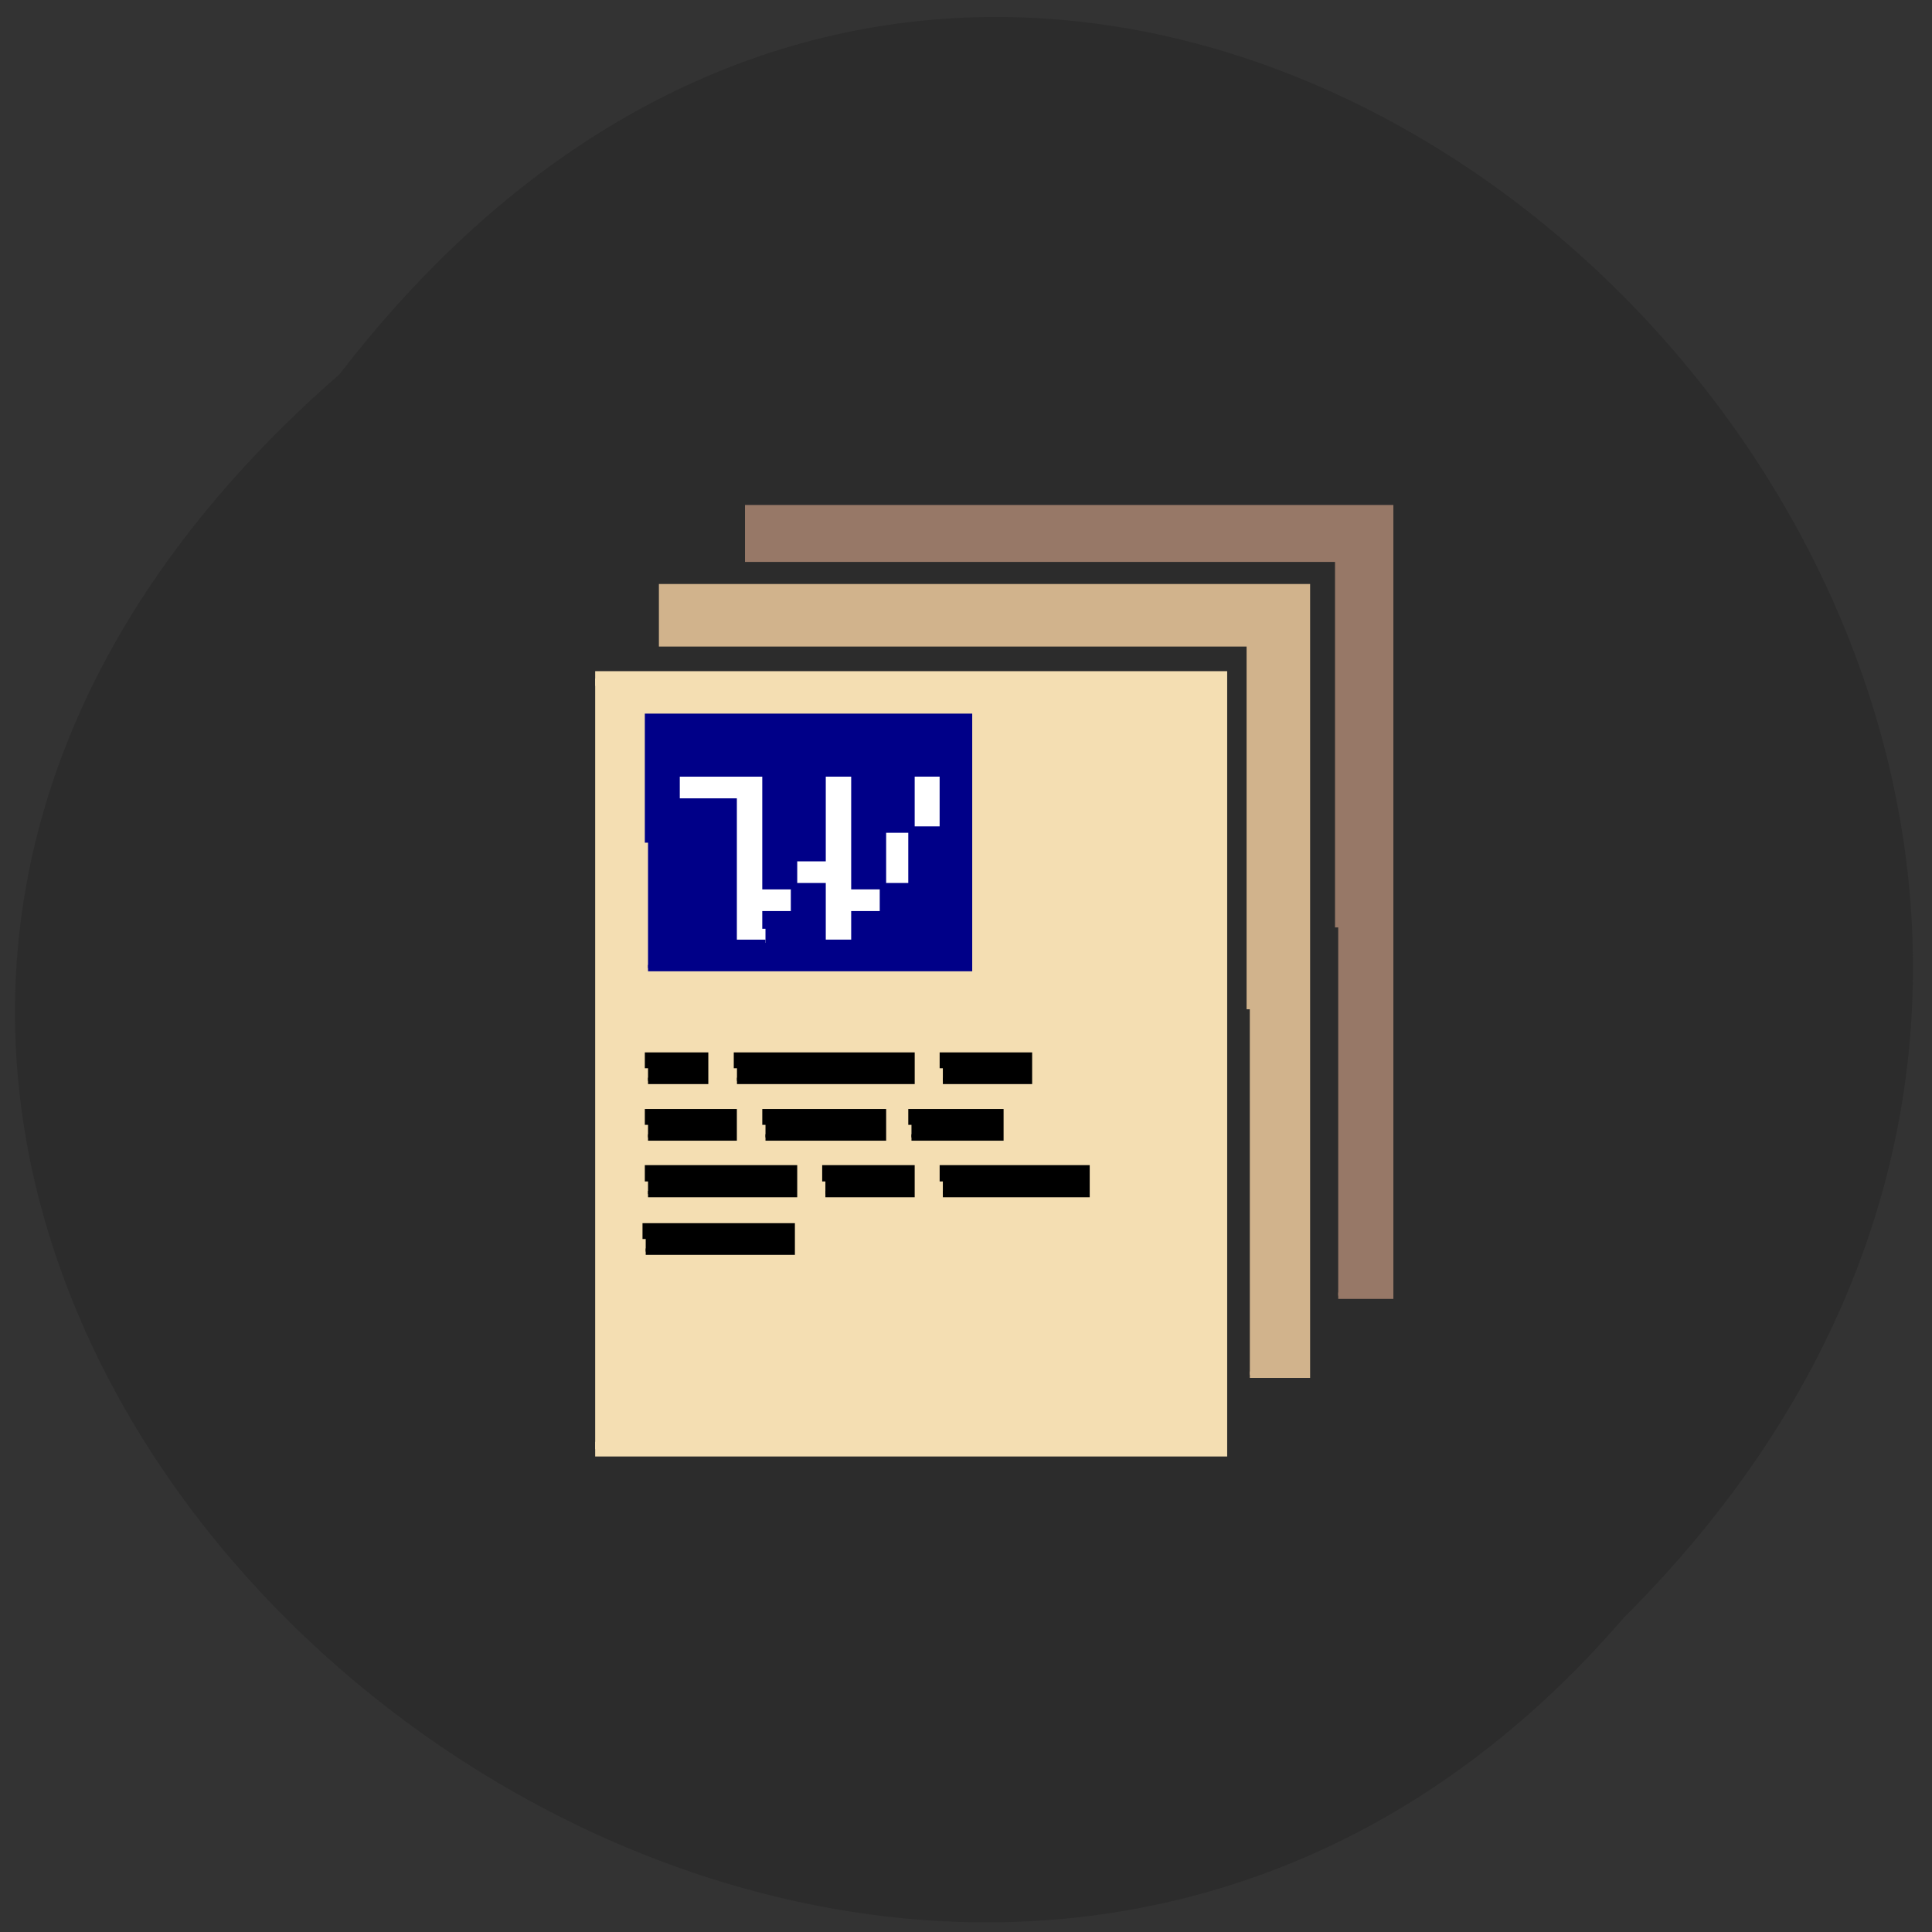 <svg xmlns="http://www.w3.org/2000/svg" viewBox="0 0 16 16"><rect x="0" y="0" width="16" height="16" fill="#333333" stroke="none"/><path d="m 2.813 3.098 c 6.438 -8.359 18.06 2.902 10.633 10.301 c -6.387 7.41 -18.789 -3.184 -10.633 -10.301" fill="#2c2c2c"/><g transform="scale(0.062)"><path d="m 79.5 90.63 h 83.44 v 102.94 h -83.44" fill="#f4deb2" stroke="#f4deb2" stroke-width="1.958"/><path d="m 88.94 99.56 h 37.75 v 27.19 h -37.75" fill="#fff" stroke="#fff" stroke-width="1.963"/><g stroke-width="0.856"><path d="m 86.56 112.56 v -16.813 h 42.875 v 33.563 h -42.875 m 15.688 -5.25 v -1.938 h 3.813 v -3.75 h 3.813 v 7.563 h 4.25 v -3.813 h 3.813 v -3.75 h 3.813 v -7.563 h 4.188 v -7.5 h -4.188 v 7.5 h -3.813 v 7.563 h -3.813 v -15.06 h -4.25 v 11.313 h -3.813 v 3.75 h -3.813 v -15.06 h -11.875 v 3.75 h 7.625 v 18.875 h 4.25" fill="#008" stroke="#008"/><path d="m 166.94 134.81 v -48.875 h -78.5 v -7.5 h 86.13 v 105.19 h -7.625" fill="#d1b38c" stroke="#d1b38c"/><path d="m 178.75 123.88 v -49.25 h -78.81 v -6.75 h 85.75 v 105.19 h -6.938" fill="#977867" stroke="#977867"/><g stroke="#000"><path d="m 86.56 142.69 v -1.688 h 7.625 v 3.375 h -7.625"/><path d="m 98.44 142.69 v -1.688 h 23.313 v 3.375 h -23.313"/><path d="m 125.94 142.69 v -1.688 h 11.5 v 3.375 h -11.5"/><path d="m 86.56 150.25 v -1.688 h 11.438 v 3.375 h -11.438"/><path d="m 102.25 150.25 v -1.688 h 15.688 v 3.375 h -15.688"/><path d="m 121.75 150.25 v -1.688 h 11.875 v 3.375 h -11.875"/><path d="m 86.56 157.81 v -1.75 h 19.5 v 3.438 h -19.5"/><path d="m 110.25 157.81 v -1.75 h 11.5 v 3.438 h -11.5"/><path d="m 125.94 157.81 v -1.75 h 19.19 v 3.438 h -19.19"/><path d="m 86.25 165.5 v -1.688 h 19.5 v 3.375 h -19.5"/></g></g></g></svg>